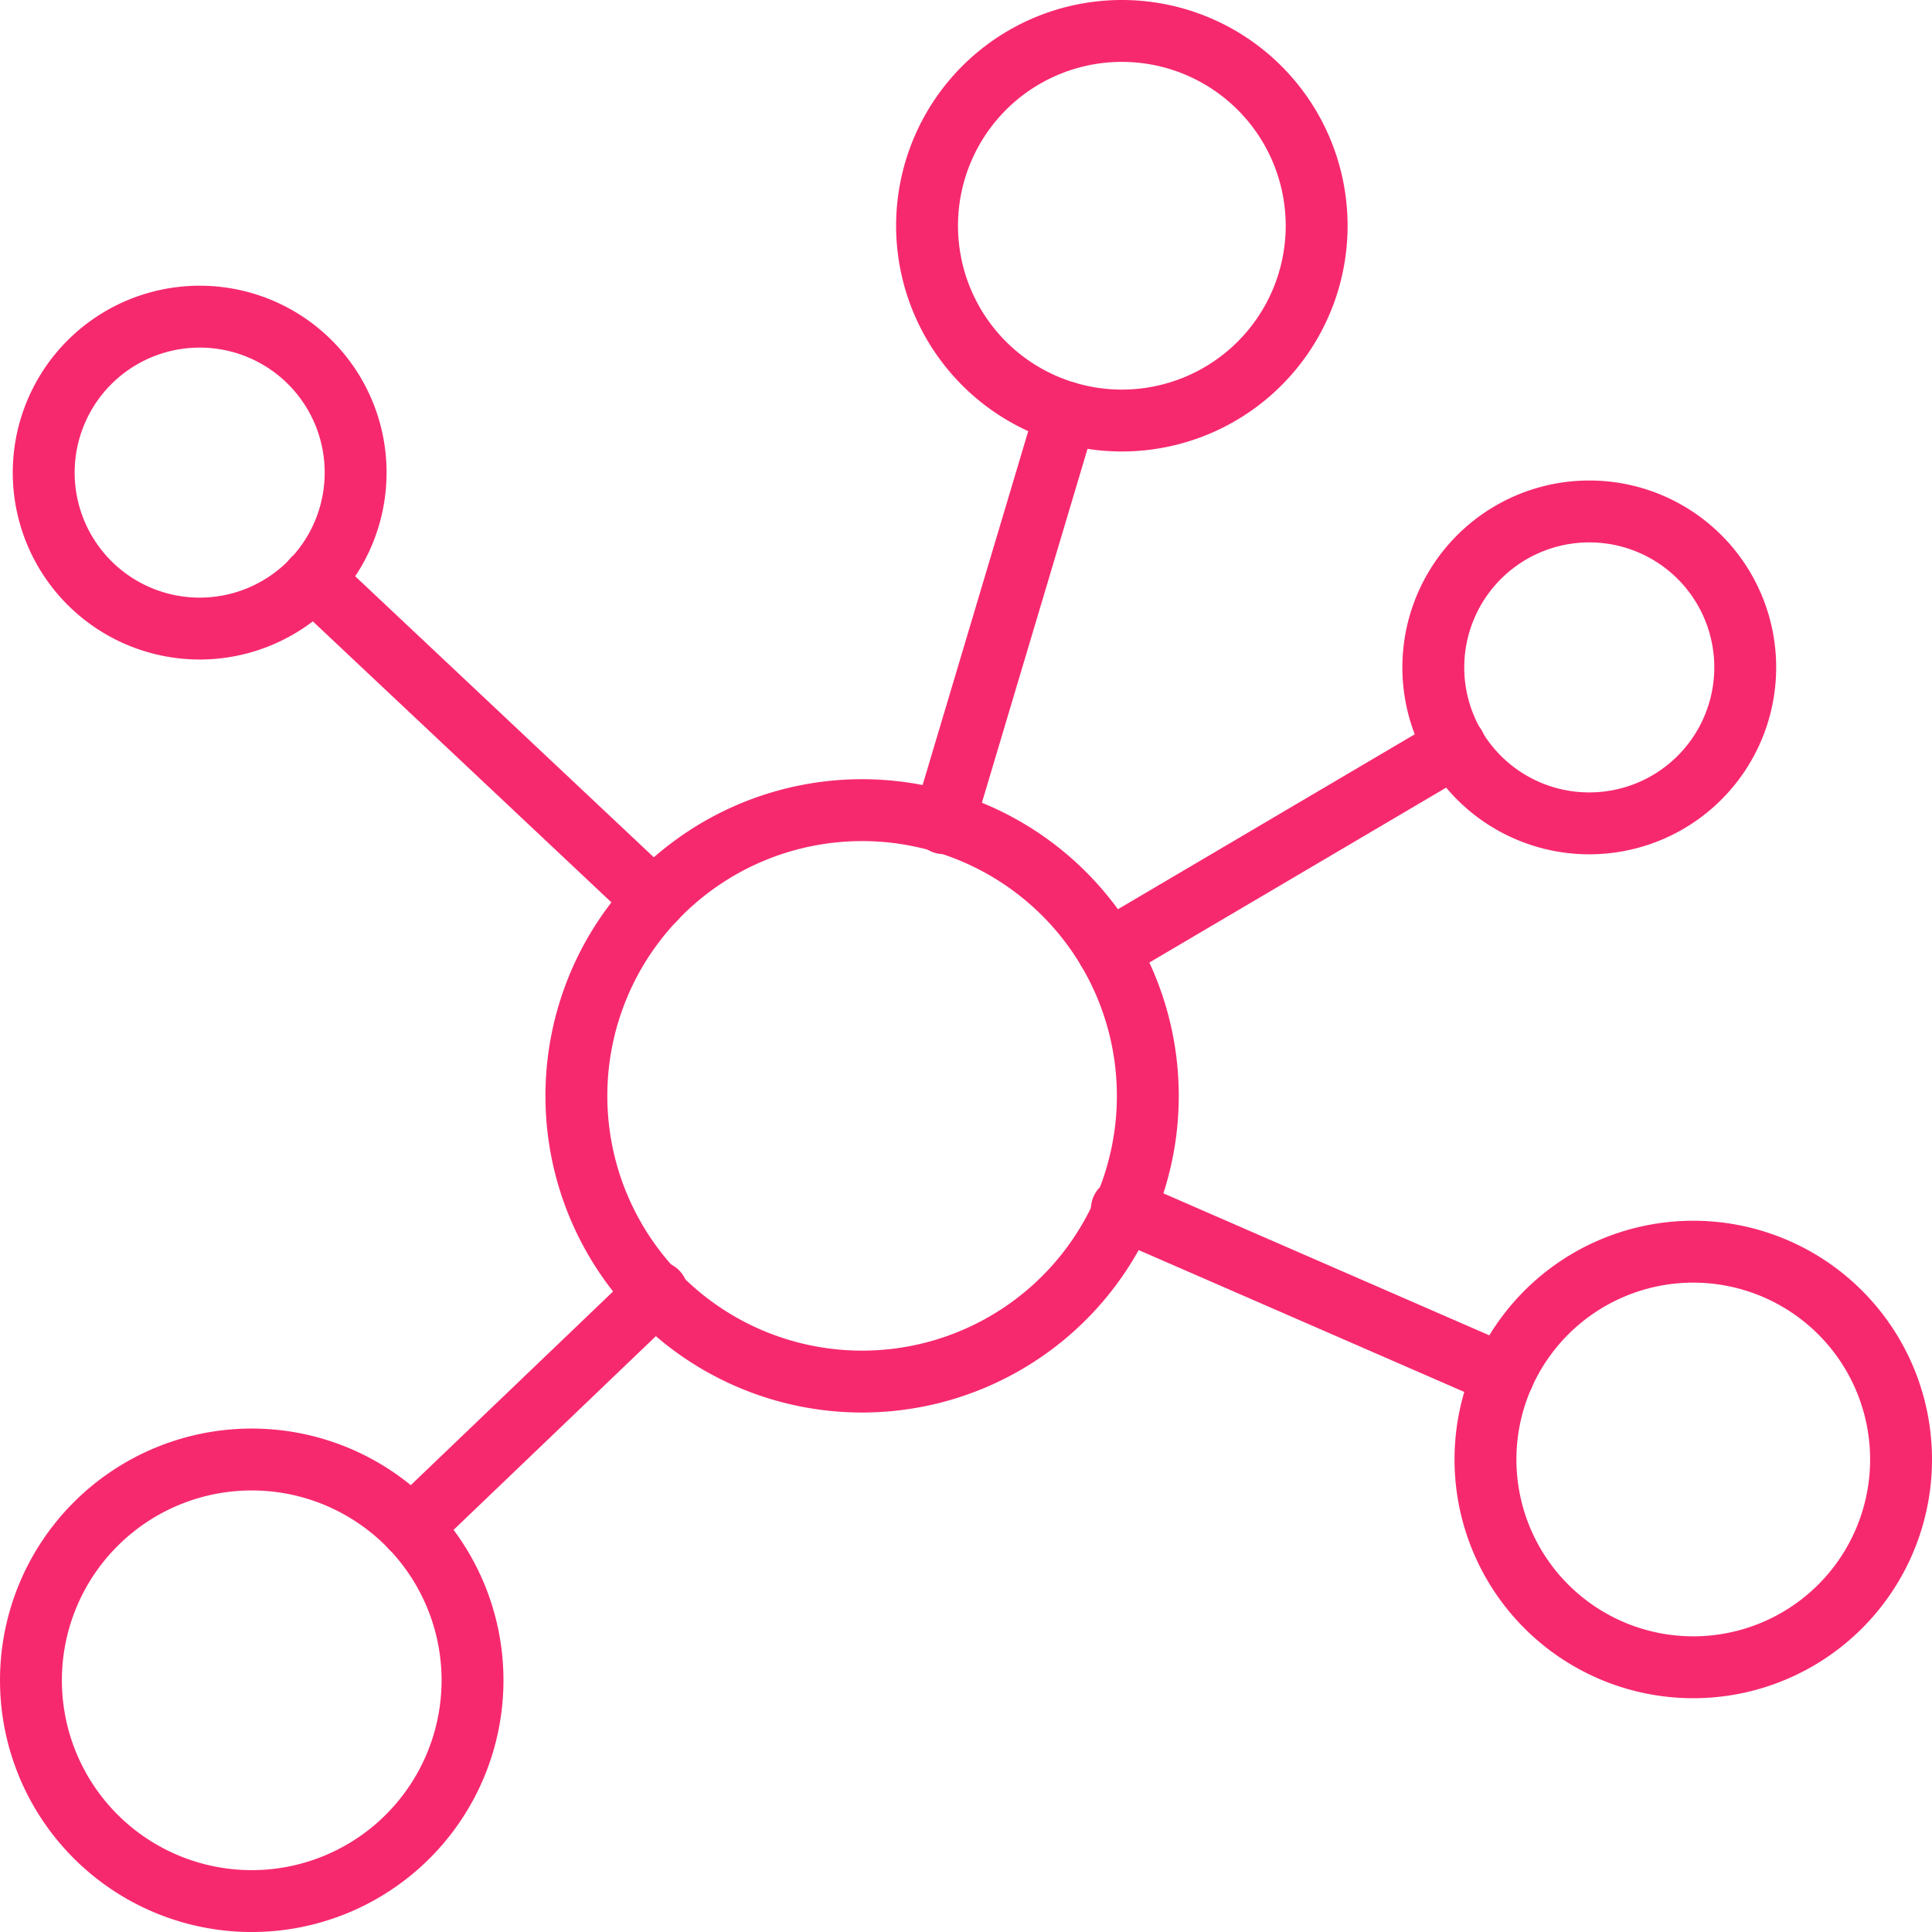 <svg xmlns="http://www.w3.org/2000/svg" width="78.046" height="78.046" viewBox="0 0 78.046 78.046">
  <g id="forum" transform="translate(1.25 1.25)">
    <path id="Stroke_1" data-name="Stroke 1" d="M4.952,0,0,16.592Z" transform="translate(36.865 15.41)" fill="none" stroke="#f7296e" stroke-linecap="round" stroke-linejoin="round" stroke-miterlimit="10" stroke-width="2.5"/>
    <path id="Stroke_2" data-name="Stroke 2" d="M0,8.26,14.016,0Z" transform="translate(43.52 28.9)" fill="none" stroke="#f7296e" stroke-linecap="round" stroke-linejoin="round" stroke-miterlimit="10" stroke-width="2.5"/>
    <path id="Stroke_3" data-name="Stroke 3" d="M15.411,6.714,0,0" transform="translate(44.069 47.59)" fill="none" stroke="#f7296e" stroke-linecap="round" stroke-linejoin="round" stroke-miterlimit="10" stroke-width="2.5"/>
    <path id="Stroke_4" data-name="Stroke 4" d="M0,9.514,9.937,0Z" transform="translate(15.359 50.947)" fill="none" stroke="#f7296e" stroke-linecap="round" stroke-linejoin="round" stroke-miterlimit="10" stroke-width="2.5"/>
    <path id="Stroke_5" data-name="Stroke 5" d="M0,0,13.774,12.963Z" transform="translate(11.4 22.147)" fill="none" stroke="#f7296e" stroke-linecap="round" stroke-linejoin="round" stroke-miterlimit="10" stroke-width="2.5"/>
    <g id="Group_18" data-name="Group 18" transform="translate(0 0)">
      <path id="Stroke_6" data-name="Stroke 6" d="M15.739,7.856A7.869,7.869,0,1,1,7.856,0,7.869,7.869,0,0,1,15.739,7.856Z" transform="translate(36.199)" fill="none" stroke="#f7296e" stroke-linecap="round" stroke-linejoin="round" stroke-miterlimit="10" stroke-width="2.5"/>
      <path id="Stroke_8" data-name="Stroke 8" d="M12.591,6.285A6.3,6.3,0,1,1,6.285,0,6.295,6.295,0,0,1,12.591,6.285Z" transform="translate(56.66 19.411)" fill="none" stroke="#f7296e" stroke-linecap="round" stroke-linejoin="round" stroke-miterlimit="10" stroke-width="2.5"/>
      <path id="Stroke_10" data-name="Stroke 10" d="M16.788,8.38A8.394,8.394,0,1,1,8.38,0,8.393,8.393,0,0,1,16.788,8.38Z" transform="translate(58.758 49.314)" fill="none" stroke="#f7296e" stroke-linecap="round" stroke-linejoin="round" stroke-miterlimit="10" stroke-width="2.5"/>
      <path id="Stroke_12" data-name="Stroke 12" d="M17.838,8.9A8.919,8.919,0,1,1,8.9,0,8.918,8.918,0,0,1,17.838,8.9Z" transform="translate(0 57.709)" fill="none" stroke="#f7296e" stroke-linecap="round" stroke-linejoin="round" stroke-miterlimit="10" stroke-width="2.5"/>
      <path id="Stroke_14" data-name="Stroke 14" d="M12.591,6.285A6.3,6.3,0,1,1,6.284,0,6.295,6.295,0,0,1,12.591,6.285Z" transform="translate(0.525 11.542)" fill="none" stroke="#f7296e" stroke-linecap="round" stroke-linejoin="round" stroke-miterlimit="10" stroke-width="2.5"/>
      <path id="Stroke_16" data-name="Stroke 16" d="M23.084,11.522A11.542,11.542,0,1,1,11.522,0,11.542,11.542,0,0,1,23.084,11.522Z" transform="translate(22.034 31.477)" fill="none" stroke="#f7296e" stroke-linecap="round" stroke-linejoin="round" stroke-miterlimit="10" stroke-width="2.5"/>
    </g>
  </g>
</svg>
